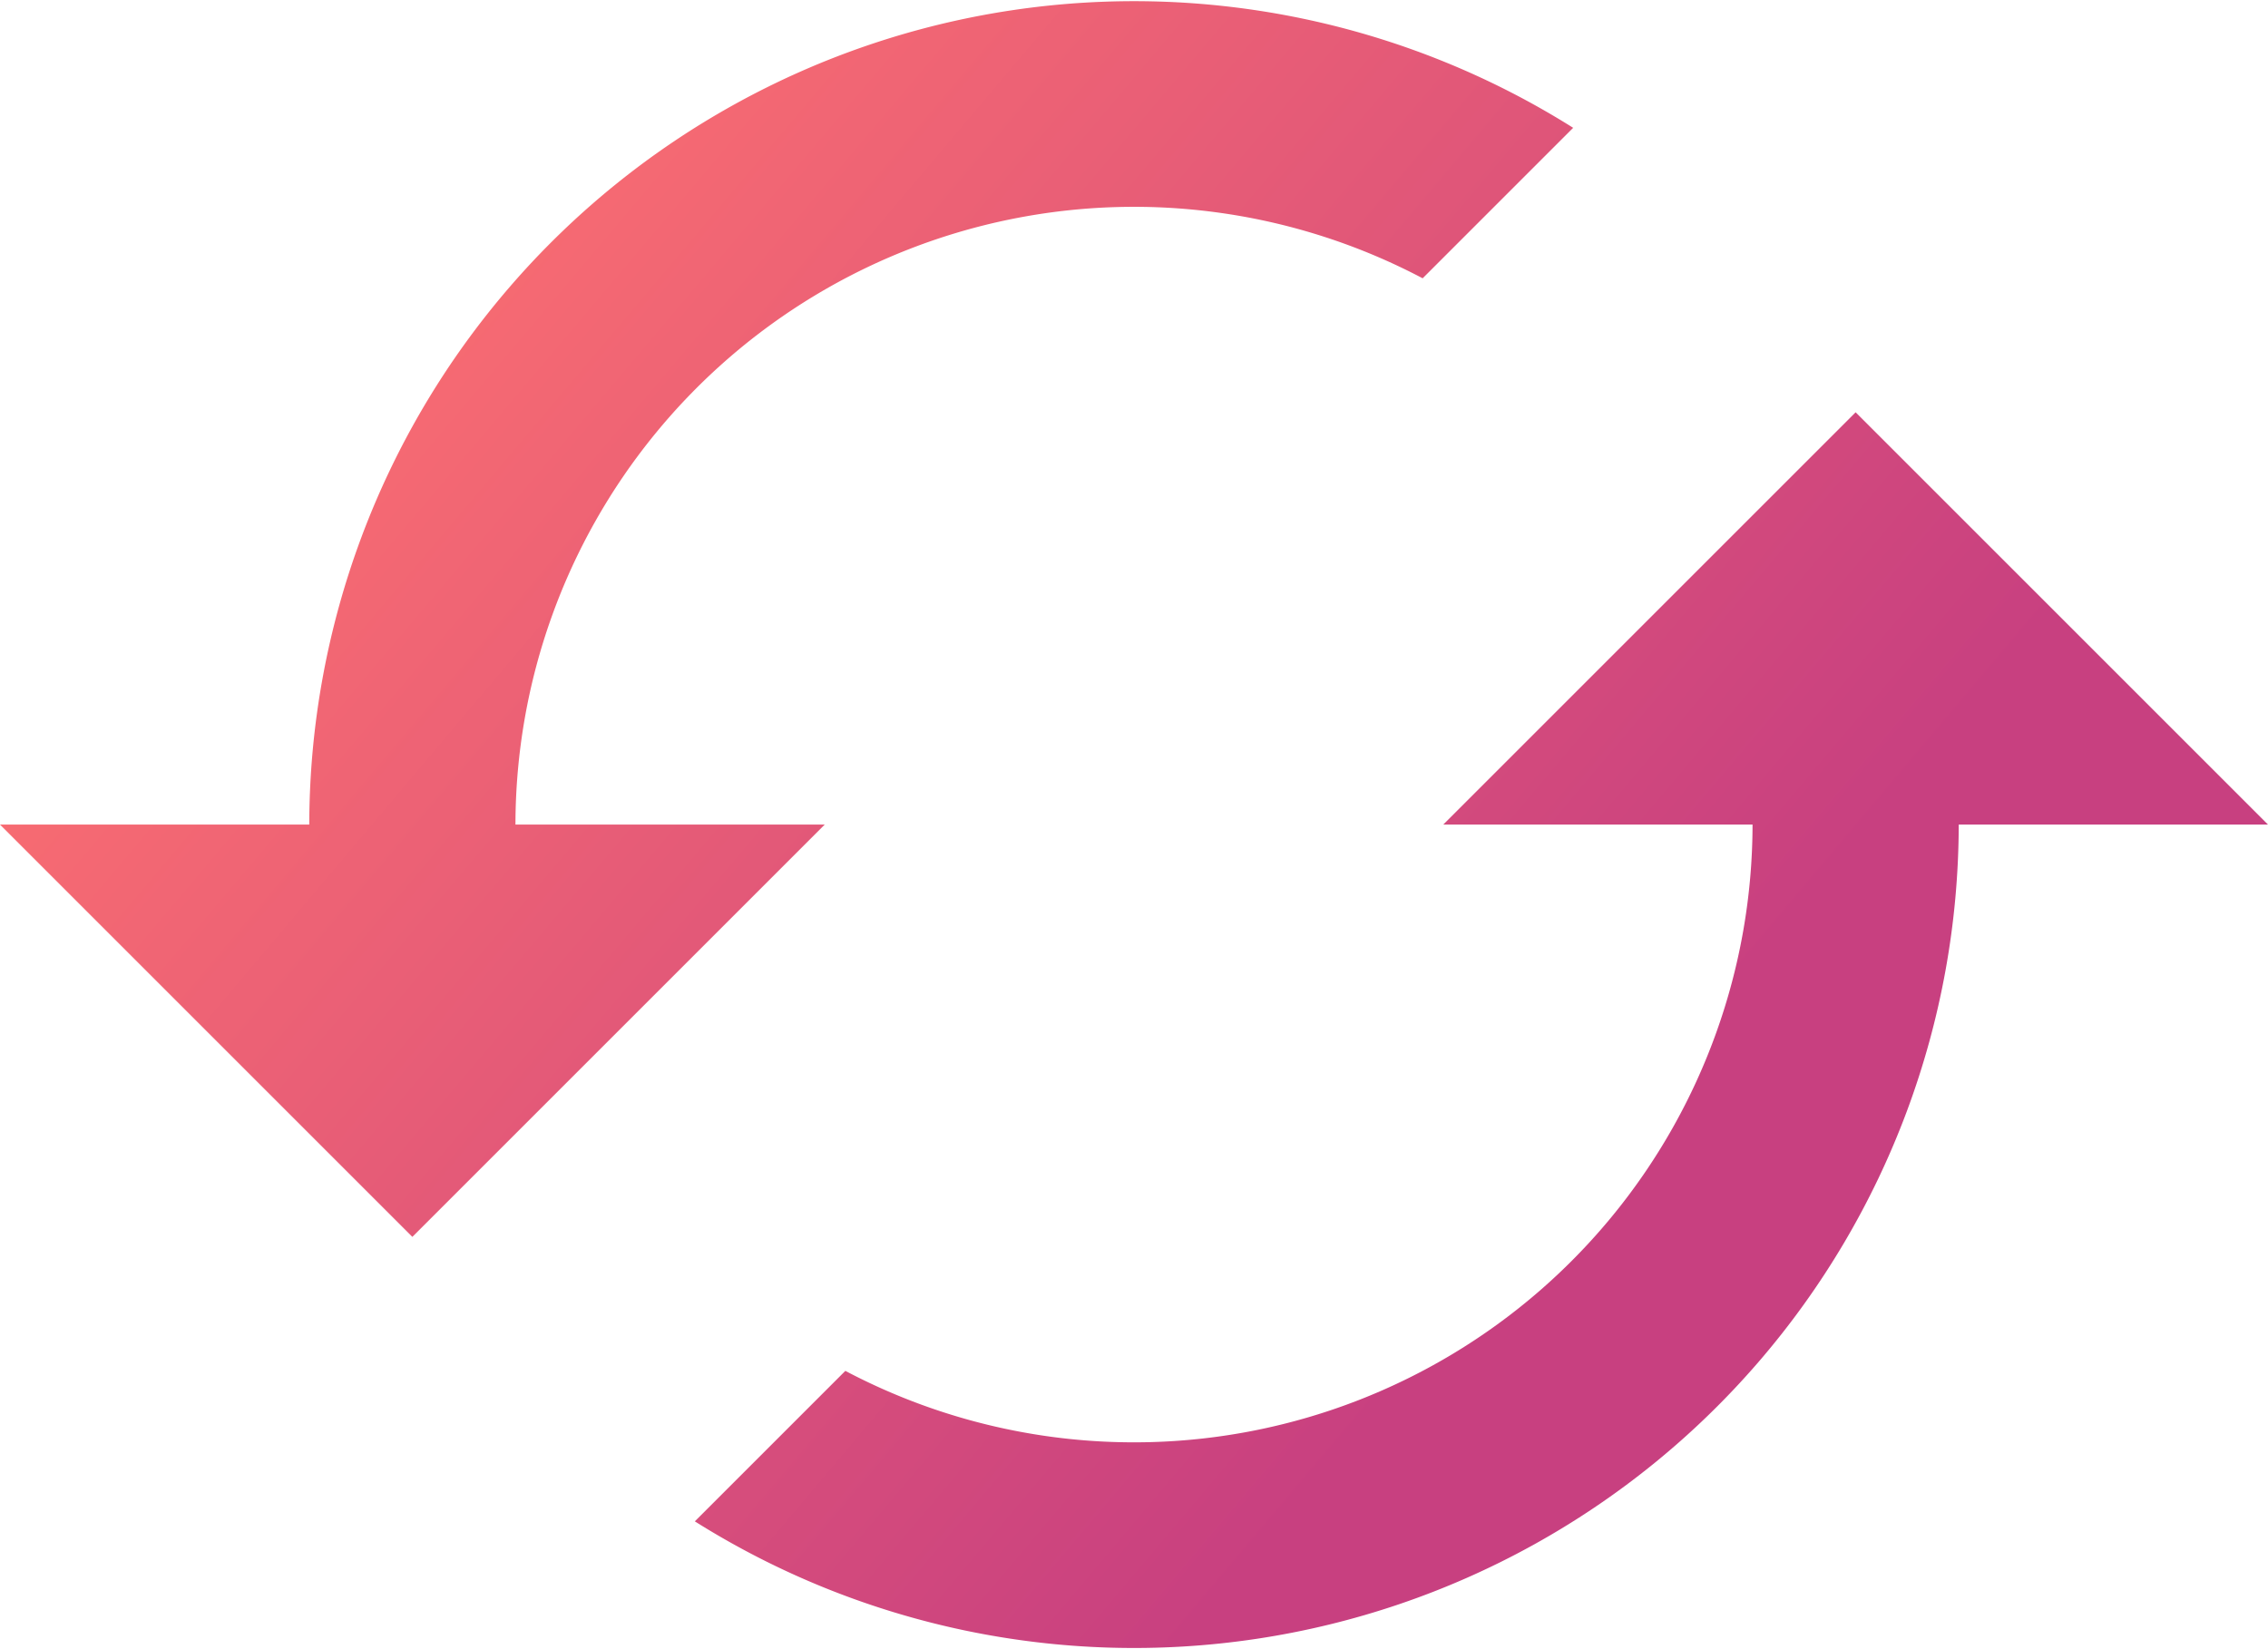 <svg xmlns="http://www.w3.org/2000/svg" xmlns:xlink="http://www.w3.org/1999/xlink" width="22" height="16" viewBox="0 0 22 16"><defs><path id="tck6a" d="M703 3845a6 6 0 0 1 8.8-5.3l1.46-1.46A8 8 0 0 0 701 3845h-3l4 4 4-4h-3zm13-4l-4 4h3a6 6 0 0 1-8.8 5.3l-1.46 1.46A8 8 0 0 0 717 3845h3l-4-4z"/><linearGradient id="tck6b" x1="702.06" x2="713.42" y1="3838.72" y2="3848.32" gradientUnits="userSpaceOnUse"><stop offset="0" stop-color="#fa6e71"/><stop offset="1" stop-color="#c84080"/></linearGradient></defs><g><g transform="translate(-698 -3837)"><use fill="url(#tck6b)" xlink:href="#tck6a"/></g></g></svg>